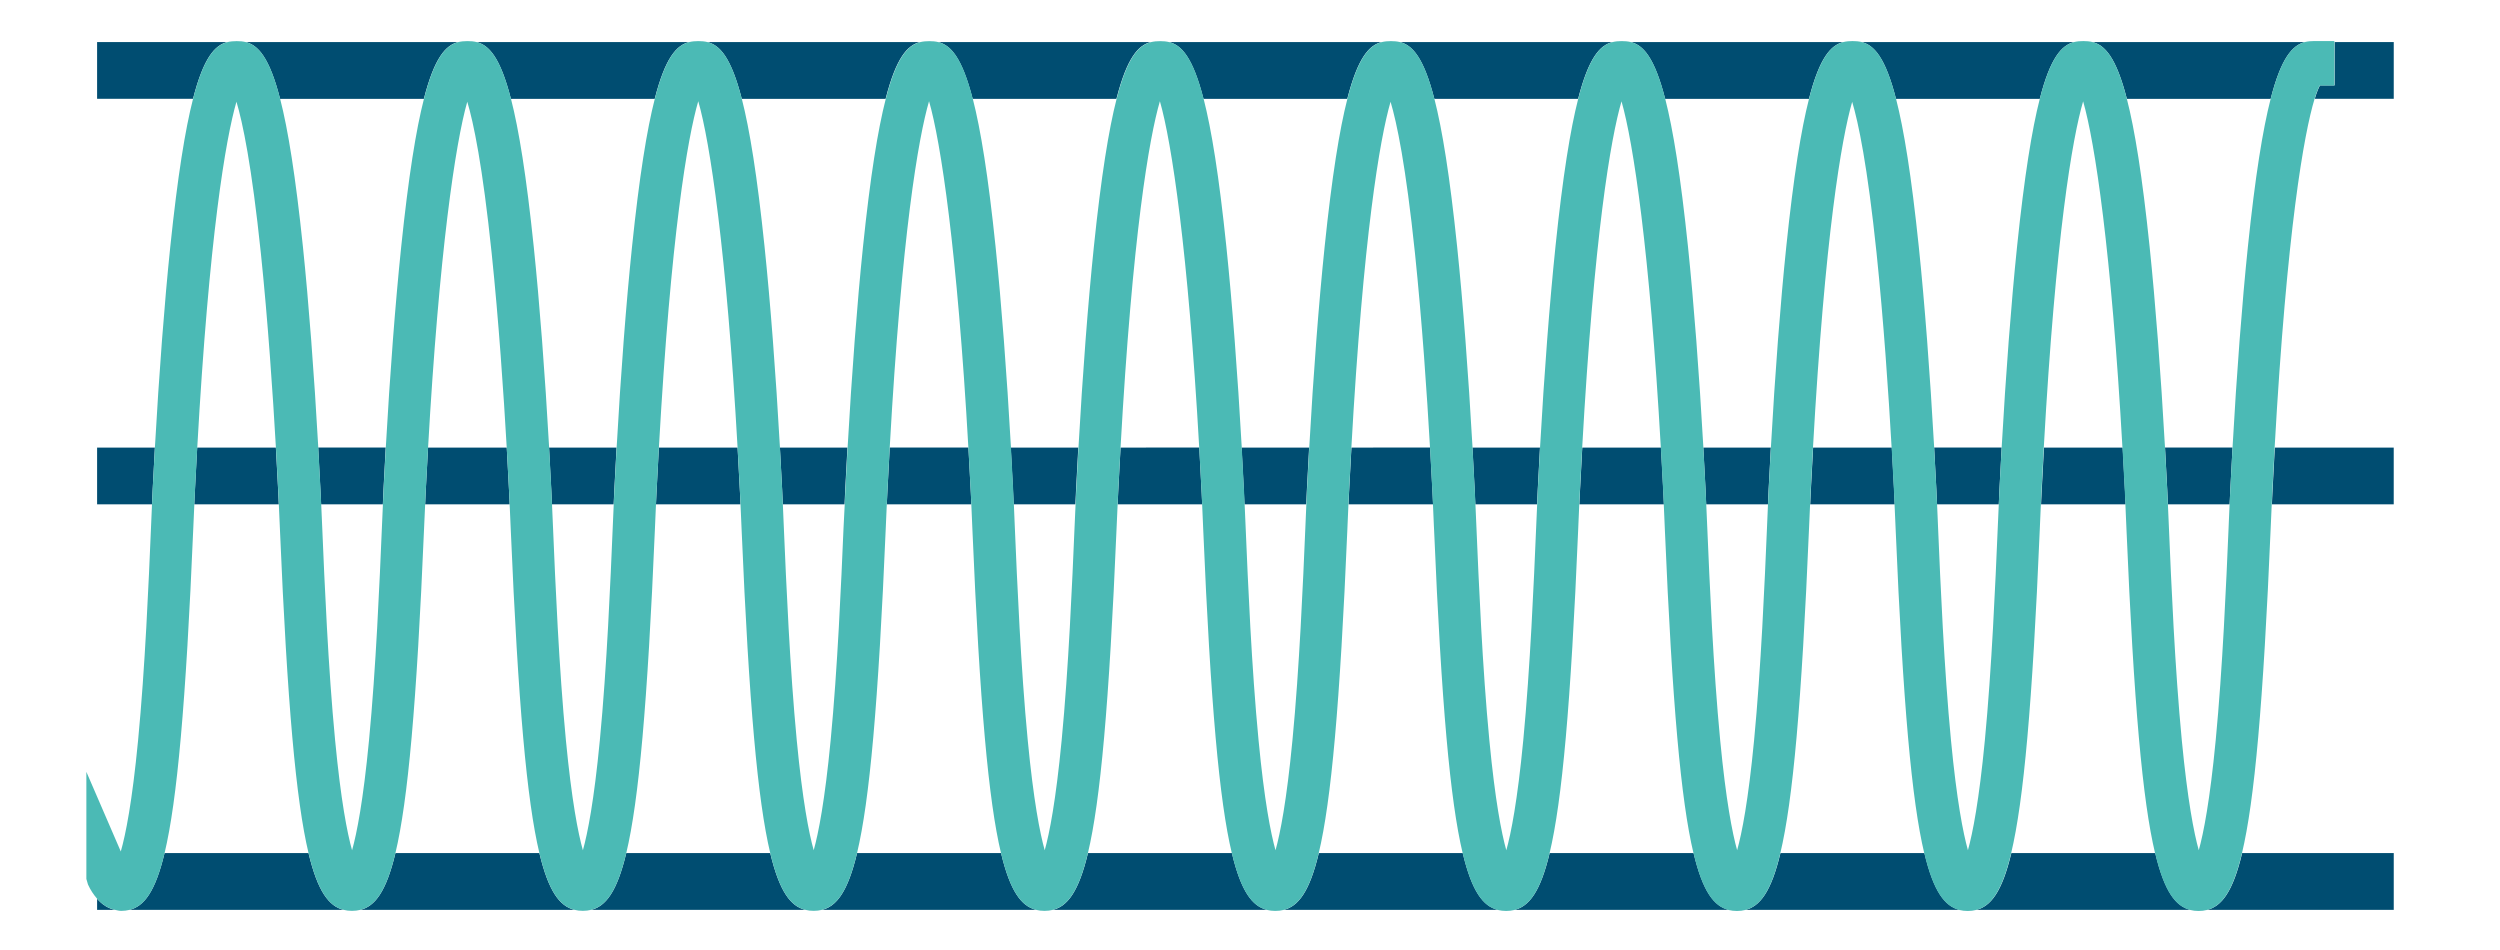 <svg enable-background="new 0 0 100 37.984" height="37.984" viewBox="0 0 100 37.984" width="100" xmlns="http://www.w3.org/2000/svg"><path d="m26.356 17.903h3.147c-.445-7.853-1.1-12.217-1.573-13.854-.428 1.46-1.096 5.335-1.574 13.854z" fill="none"/><path d="m22.118 21.089c.094 2.231.236 5.602.516 8.523.233 2.42.487 3.713.679 4.398.191-.684.445-1.977.678-4.398.283-2.943.429-6.434.516-8.521.014-.337.027-.638.04-.917h-2.468z" fill="none"/><path d="m31.351 21.09c.098 2.297.242 5.651.517 8.522.232 2.419.486 3.712.678 4.397.191-.684.445-1.977.678-4.397.277-2.892.42-6.262.515-8.492l.041-.946h-2.469c.014.279.027.58.04.916z" fill="none"/><path d="m35.59 17.903h3.147c-.445-7.854-1.1-12.217-1.573-13.854-.428 1.461-1.096 5.335-1.574 13.854z" fill="none"/><path d="m9.456 4.068c-.428 1.476-1.092 5.354-1.568 13.835h3.146c-.123-2.147-.32-5.066-.602-7.778-.366-3.512-.728-5.227-.976-6.057z" fill="none"/><path d="m40.584 21.035c.097 2.289.24 5.667.519 8.575.233 2.419.487 3.712.679 4.398.191-.685.445-1.978.677-4.397.279-2.903.422-6.282.516-8.519l.041-.919h-2.468c.011.264.023.548.036.862z" fill="none"/><path d="m12.876 20.907.008.182c.095 2.237.237 5.617.516 8.523.232 2.421.486 3.713.678 4.398.191-.684.445-1.978.678-4.399.279-2.908.422-6.286.516-8.521l.04-.915h-2.468c.011.225.021.468.032.732z" fill="none"/><path d="m18.69 4.068c-.473 1.652-1.125 6.011-1.568 13.835h3.146c-.124-2.153-.321-5.077-.603-7.778-.365-3.513-.726-5.228-.975-6.057z" fill="none"/><path d="m44.823 17.903h3.147c-.444-7.854-1.1-12.218-1.573-13.855-.428 1.461-1.096 5.336-1.574 13.855z" fill="none"/><path d="m74.094 4.068c-.427 1.476-1.092 5.354-1.568 13.835h3.147c-.123-2.151-.321-5.072-.602-7.778-.367-3.512-.729-5.227-.977-6.057z" fill="none"/><path d="m63.292 17.903h3.147c-.445-7.854-1.1-12.217-1.573-13.854-.428 1.461-1.097 5.335-1.574 13.854z" fill="none"/><path d="m77.504 20.678.017.411c.096 2.269.239 5.632.517 8.521.232 2.419.486 3.713.678 4.398.191-.684.445-1.976.677-4.396.276-2.88.42-6.241.514-8.465l.043-.973h-2.468c.008.16.015.325.022.504z" fill="none"/><path d="m68.288 21.089c.095 2.235.238 5.613.517 8.522.232 2.42.486 3.712.678 4.397.191-.685.445-1.978.678-4.397.279-2.907.422-6.285.517-8.521.014-.337.027-.638.039-.917h-2.469z" fill="none"/><path d="m49.82 21.089c.094 2.23.236 5.601.517 8.522.232 2.419.486 3.712.678 4.397.191-.684.444-1.977.677-4.398.28-2.906.423-6.284.517-8.519.015-.349.027-.65.039-.918h-2.469z" fill="none"/><path d="m55.626 4.068c-.428 1.476-1.092 5.354-1.568 13.835h3.146c-.122-2.142-.319-5.055-.602-7.778-.366-3.512-.728-5.227-.976-6.057z" fill="none"/><path d="m59.051 21.027c.098 2.299.24 5.679.52 8.586.232 2.419.486 3.712.678 4.397.191-.683.445-1.976.678-4.398.28-2.92.422-6.29.516-8.521l.04-.917h-2.469c.012.261.024.542.037.853z" fill="none"/><path d="m68.132 17.903h2.7c.168-2.983.382-5.791.616-8.038.294-2.829.595-4.688.909-5.911h-5.752c.314 1.223.616 3.082.91 5.911.235 2.254.45 5.062.617 8.038z" fill="none"/><path d="m20.386 20.174h-3.38l-.046 1.023c-.294 6.969-.644 10.834-1.143 12.925h5.757c-.499-2.091-.849-5.955-1.144-12.921z" fill="none"/><path d="m11.151 20.174h-3.38c-.013.288-.027.599-.042.954-.296 7.014-.647 10.896-1.148 12.995h5.758c-.5-2.092-.849-5.957-1.143-12.926z" fill="none"/><path d="m12.728 17.903h2.7c.167-2.972.381-5.779.617-8.038.294-2.829.595-4.688.909-5.911h-5.751c.314 1.223.616 3.082.91 5.911.234 2.258.448 5.066.615 8.038z" fill="none"/><path d="m31.196 17.903h2.7c.167-2.97.381-5.777.616-8.037.295-2.829.596-4.689.91-5.911h-5.752c.314 1.223.615 3.082.909 5.911.235 2.247.449 5.054.617 8.037z" fill="none"/><path d="m21.962 17.903h2.7c.167-2.972.381-5.779.616-8.038.294-2.829.595-4.688.91-5.911h-5.751c.314 1.223.615 3.082.91 5.911.234 2.254.448 5.062.615 8.038z" fill="none"/><path d="m48.088 20.174h-3.38l-.046 1.023c-.294 6.969-.644 10.834-1.143 12.925h5.757c-.5-2.092-.849-5.957-1.143-12.926-.018-.396-.032-.73-.045-1.022z" fill="none"/><path d="m29.619 20.174h-3.38c-.014.307-.028.639-.044 1.023-.295 6.969-.645 10.834-1.144 12.926h5.758c-.499-2.091-.849-5.954-1.144-12.92z" fill="none"/><path d="m40.431 17.903h2.7c.167-2.966.381-5.773.616-8.037.294-2.829.595-4.689.909-5.911h-5.751c.314 1.223.615 3.082.91 5.911.234 2.257.448 5.064.616 8.037z" fill="none"/><path d="m38.854 20.174h-3.381c-.013.29-.027.603-.042.961-.297 7.01-.648 10.89-1.148 12.988h5.759c-.5-2.092-.849-5.957-1.143-12.926-.016-.383-.031-.716-.045-1.023z" fill="none"/><path d="m49.664 17.903h2.7c.167-2.968.381-5.775.616-8.038.294-2.829.595-4.688.909-5.911h-5.751c.314 1.223.615 3.082.909 5.911.237 2.265.451 5.071.617 8.038z" fill="none"/><path d="m87.272 29.611c.232 2.421.486 3.714.679 4.399.191-.684.445-1.978.677-4.399.279-2.906.422-6.284.516-8.519l.011-.26c.01-.235.02-.454.029-.658h-2.467c.012.264.024.549.038.865.096 2.288.238 5.666.517 8.572z" fill="none"/><path d="m77.366 17.903h2.7c.167-2.968.381-5.775.616-8.037.294-2.829.595-4.689.909-5.911h-5.751c.314 1.223.615 3.082.909 5.911.235 2.246.449 5.053.617 8.037z" fill="none"/><path d="m58.898 17.903h2.7c.168-2.974.382-5.781.617-8.038.294-2.829.595-4.688.909-5.911h-5.751c.314 1.223.615 3.082.909 5.911.235 2.263.449 5.07.616 8.038z" fill="none"/><path d="m81.76 17.903h3.147c-.445-7.854-1.1-12.216-1.573-13.854-.428 1.461-1.096 5.336-1.574 13.854z" fill="none"/><path d="m85.984 9.865c.234 2.254.448 5.062.616 8.038h2.7c.167-2.973.381-5.78.615-8.037.295-2.829.596-4.689.91-5.911h-5.751c.315 1.222.616 3.081.91 5.91z" fill="none"/><path d="m66.556 20.174h-3.381c-.011.253-.023.525-.036.831l-.008.192c-.294 6.969-.644 10.834-1.143 12.925h5.758c-.499-2.092-.849-5.955-1.144-12.922-.018-.385-.032-.719-.046-1.026z" fill="none"/><path d="m85.051 20.809c-.009-.229-.018-.438-.027-.635h-3.381c-.014.307-.028.64-.044 1.023-.295 6.969-.644 10.834-1.144 12.926h5.756c-.5-2.092-.849-5.957-1.143-12.926z" fill="none"/><path d="m75.789 20.174h-3.38l-.042.954c-.297 7.014-.648 10.896-1.148 12.995h5.759c-.499-2.092-.849-5.957-1.143-12.926z" fill="none"/><path d="m57.358 21.013c-.013-.31-.024-.584-.036-.839h-3.381c-.012.259-.024.538-.037.852l-.007.171c-.295 6.969-.645 10.834-1.144 12.926h5.757c-.499-2.092-.849-5.957-1.143-12.926z" fill="none"/><g fill="#004d71"><path d="m49.779 20.174h2.469c.009-.212.018-.405.026-.576.028-.57.058-1.134.09-1.695h-2.7c.031.561.062 1.125.09 1.695z"/><path d="m59.014 20.174h2.469l.025-.575c.028-.57.059-1.135.09-1.696h-2.7c.032.561.062 1.125.09 1.695.008.172.017.369.026.576z"/><path d="m68.248 20.174h2.469c.009-.207.018-.406.026-.576.028-.57.059-1.135.09-1.695h-2.7c.032.561.062 1.125.09 1.695z"/><path d="m40.547 20.174h2.468l.026-.576c.028-.57.058-1.134.09-1.695h-2.7c.032.561.062 1.125.09 1.695.008.172.017.369.026.576z"/><path d="m22.078 20.174h2.468c.009-.207.018-.406.026-.576.028-.57.059-1.134.09-1.695h-2.7c.032.561.062 1.125.09 1.695z"/><path d="m66.606 3.954h5.752c.427-1.662.878-2.146 1.371-2.271h-8.493c.492.125.943.609 1.37 2.271z"/><path d="m57.373 3.954h5.751c.427-1.662.879-2.146 1.371-2.271h-8.494c.493.125.945.609 1.372 2.271z"/><path d="m48.139 3.954h5.751c.427-1.662.879-2.146 1.371-2.271h-8.493c.492.125.944.609 1.371 2.271z"/><path d="m77.483 20.174h2.468l.025-.576c.028-.57.059-1.135.09-1.696h-2.7c.032.56.062 1.125.09 1.695.009.173.018.369.027.577z"/><path d="m75.84 3.954h5.751c.427-1.662.879-2.146 1.371-2.271h-8.493c.493.125.944.609 1.371 2.271z"/><path d="m85.075 3.954h5.751c.427-1.662.879-2.146 1.371-2.271h-8.494c.493.125.945.609 1.372 2.271z"/><path d="m31.313 20.174h2.469l.025-.575c.028-.57.059-1.135.09-1.696h-2.7c.032.56.062 1.125.09 1.695.008.171.017.37.026.576z"/><path d="m7.888 17.903c-.033.585-.065 1.19-.096 1.82-.007.134-.014.294-.021.451h3.38l-.02-.452c-.025-.501-.057-1.12-.097-1.819z"/><path d="m63.292 17.903c-.033.585-.065 1.19-.096 1.82-.007.135-.014.293-.021.451h3.381c-.007-.156-.014-.318-.021-.451-.031-.628-.063-1.231-.097-1.82z"/><path d="m44.823 17.903c-.033.585-.065 1.19-.096 1.82l-.02.451h3.38c-.007-.162-.014-.315-.021-.451-.031-.628-.063-1.232-.096-1.821z"/><path d="m54.058 17.903c-.033.585-.065 1.19-.096 1.82-.007.135-.014.293-.021.451h3.381c-.007-.159-.014-.317-.021-.452-.024-.501-.057-1.12-.097-1.82z"/><path d="m38.905 3.954h5.751c.427-1.662.879-2.146 1.371-2.271h-8.494c.493.125.945.609 1.372 2.271z"/><path d="m72.525 17.903c-.033.585-.065 1.19-.096 1.82l-.02.451h3.38l-.02-.452c-.025-.501-.057-1.121-.097-1.819z"/><path d="m17.123 17.903c-.033.589-.066 1.192-.097 1.82l-.02.451h3.38l-.02-.452c-.025-.502-.057-1.121-.097-1.819z"/><path d="m26.356 17.903c-.033.585-.065 1.19-.096 1.82-.007.134-.014.295-.021.451h3.38l-.02-.452c-.031-.628-.063-1.231-.097-1.819z"/><path d="m35.59 17.903c-.033.585-.065 1.19-.096 1.82-.007.134-.014.294-.021.451h3.381c-.007-.156-.014-.317-.021-.45-.031-.629-.063-1.233-.097-1.822h-3.146z"/><path d="m86.717 20.174h2.467c.009-.21.018-.403.027-.577.028-.57.058-1.134.09-1.695h-2.7c.032.561.062 1.125.09 1.695.008.172.017.37.026.577z"/><path d="m81.76 17.903c-.033.585-.065 1.19-.096 1.82-.007.134-.014.295-.021.451h3.381c-.007-.161-.014-.314-.021-.45-.031-.629-.063-1.232-.097-1.821z"/><path d="m12.845 20.174h2.468l.025-.576c.028-.57.059-1.135.09-1.696h-2.7c.031.561.062 1.125.09 1.695.009.173.018.368.027.577z"/><path d="m40.042 34.123h-5.759c-.371 1.555-.825 2.129-1.4 2.271h8.562c-.577-.142-1.032-.716-1.403-2.271z"/><path d="m30.809 34.123h-5.758c-.371 1.555-.826 2.129-1.402 2.271h8.561c-.576-.142-1.03-.716-1.401-2.271z"/><path d="m49.276 34.123h-5.757c-.371 1.555-.826 2.129-1.402 2.271h8.561c-.576-.142-1.031-.716-1.402-2.271z"/><path d="m58.51 34.123h-5.757c-.371 1.555-.826 2.129-1.402 2.271h8.56c-.575-.142-1.03-.716-1.401-2.271z"/><path d="m21.575 34.123h-5.757c-.371 1.555-.826 2.129-1.402 2.271h8.561c-.577-.142-1.031-.716-1.402-2.271z"/><path d="m6.105 19.598c.028-.57.059-1.135.09-1.695h-2.311v2.271h2.194c.009-.207.018-.405.027-.576z"/><path d="m3.884 36.394h.718c-.271-.055-.511-.203-.718-.444z"/><path d="m12.34 34.123h-5.758c-.371 1.555-.825 2.129-1.401 2.271h8.561c-.576-.142-1.03-.716-1.402-2.271z"/><path d="m76.978 34.123h-5.759c-.371 1.555-.825 2.129-1.4 2.271h8.561c-.576-.142-1.031-.716-1.402-2.271z"/><path d="m67.744 34.123h-5.758c-.371 1.555-.826 2.129-1.402 2.271h8.562c-.576-.142-1.03-.716-1.402-2.271z"/><path d="m93.385 1.682v1.735h-.585c-.057.098-.129.272-.209.536h3.159v-2.271z"/><path d="m90.897 19.723-.02.451h4.872v-2.271h-4.756c-.032.586-.065 1.189-.096 1.82z"/><path d="m20.437 3.954h5.751c.427-1.662.879-2.146 1.371-2.271h-8.493c.493.125.944.609 1.371 2.271z"/><path d="m29.671 3.954h5.752c.427-1.662.878-2.146 1.371-2.271h-8.494c.492.125.944.609 1.371 2.271z"/><path d="m11.203 3.954h5.751c.427-1.662.879-2.146 1.371-2.271h-8.493c.492.125.944.609 1.371 2.271z"/><path d="m88.287 36.394h7.463v-2.271h-6.063c-.371 1.555-.825 2.129-1.4 2.271z"/><path d="m86.211 34.123h-5.756c-.371 1.555-.826 2.129-1.402 2.271h8.561c-.577-.142-1.031-.716-1.403-2.271z"/><path d="m9.091 1.682h-5.207v2.271h3.836c.427-1.661.879-2.145 1.371-2.271z"/></g><path d="m95.75 3.954v-2.272h-2.365v-.04h-.817c-.126 0-.249.01-.37.04h-8.494c-.121-.031-.244-.04-.37-.04s-.249.01-.37.04h-8.493c-.121-.031-.244-.04-.37-.04s-.249.01-.37.04h-8.493c-.121-.031-.244-.04-.37-.04s-.25.01-.37.04h-8.494c-.121-.031-.244-.04-.37-.04s-.249.01-.37.04h-8.493c-.121-.031-.244-.04-.37-.04s-.249.01-.37.04h-8.494c-.121-.031-.244-.04-.37-.04s-.249.01-.37.04h-8.497c-.121-.031-.244-.04-.37-.04s-.249.01-.37.04h-8.493c-.121-.031-.244-.04-.37-.04s-.25.01-.37.04h-8.495c-.121-.031-.244-.04-.37-.04s-.249.01-.37.04h-5.208v2.271h3.836c-.314 1.223-.615 3.082-.91 5.911-.234 2.254-.448 5.061-.616 8.037h-2.31v2.271h2.194c-.012.279-.025.58-.039.917-.094 2.23-.237 5.602-.517 8.521-.238 2.48-.499 3.777-.692 4.448l-1.377-3.186v4.284l.065.224c.106.233.232.413.366.569v.444h.718c.08.016.157.04.243.04.117 0 .228-.013.336-.04h8.561c.108.027.22.04.336.04.117 0 .228-.013.336-.04h8.561c.108.027.22.04.336.04.117 0 .228-.013.336-.04h8.561c.108.027.219.04.336.04s.228-.013.336-.04h8.562c.108.027.22.04.337.04s.228-.013.336-.04h8.561c.108.027.22.04.337.04s.228-.013.336-.04h8.56c.108.027.22.04.336.04s.229-.013.337-.04h8.562c.108.027.219.04.336.04s.228-.013.336-.04h8.561c.108.027.22.04.336.04.117 0 .229-.013.336-.04h8.561c.108.027.22.04.337.04s.228-.013.336-.04h7.463v-2.271h-6.063c.501-2.098.851-5.981 1.148-12.994l.042-.955h4.872v-2.271h-4.756c.49-8.721 1.178-12.575 1.597-13.949h3.164z" fill="none"/><path d="m92.567 1.642c-.126 0-.249.01-.37.04-.492.125-.944.61-1.371 2.271-.314 1.223-.616 3.082-.91 5.911-.234 2.258-.448 5.065-.615 8.037-.032.561-.062 1.125-.09 1.695-.009.173-.018.367-.027.577-.009.204-.019.423-.029.658l-.011.26c-.095 2.235-.237 5.613-.516 8.519-.232 2.421-.486 3.715-.677 4.399-.192-.685-.446-1.978-.679-4.399-.279-2.906-.422-6.284-.518-8.571-.013-.316-.026-.601-.038-.865-.009-.207-.018-.405-.026-.576-.028-.57-.059-1.135-.09-1.695-.167-2.976-.382-5.783-.616-8.038-.294-2.829-.595-4.688-.91-5.911-.427-1.662-.879-2.146-1.372-2.271-.121-.031-.244-.04-.37-.04s-.249.01-.37.04c-.492.125-.944.61-1.371 2.271-.314 1.223-.615 3.082-.909 5.911-.234 2.263-.448 5.069-.616 8.037-.032.561-.062 1.126-.09 1.696l-.025.576-.043.973c-.095 2.224-.238 5.585-.514 8.465-.232 2.419-.486 3.712-.677 4.396-.192-.685-.446-1.979-.678-4.398-.278-2.89-.421-6.253-.517-8.521l-.017-.411c-.007-.179-.015-.344-.022-.504-.009-.209-.018-.404-.026-.576-.028-.57-.059-1.135-.09-1.695-.168-2.983-.382-5.791-.616-8.038-.294-2.829-.595-4.688-.909-5.911-.427-1.662-.879-2.146-1.371-2.271-.121-.031-.244-.04-.37-.04s-.249.01-.37.04c-.493.125-.944.61-1.371 2.271-.314 1.223-.615 3.082-.909 5.911-.234 2.247-.448 5.055-.616 8.038-.032.56-.062 1.125-.09 1.695-.008.171-.017.37-.026.576-.012.279-.025.58-.039.917-.095 2.235-.238 5.613-.517 8.521-.232 2.42-.486 3.713-.678 4.397-.192-.685-.445-1.978-.678-4.397-.279-2.909-.422-6.287-.517-8.522l-.04-.915-.025-.576c-.028-.57-.059-1.135-.09-1.695-.168-2.976-.382-5.783-.616-8.038-.295-2.829-.596-4.688-.91-5.911-.427-1.662-.878-2.146-1.371-2.271-.121-.031-.244-.04-.37-.04s-.25.01-.37.04c-.493.125-.944.61-1.371 2.271-.314 1.223-.615 3.082-.909 5.911-.235 2.257-.449 5.064-.617 8.038-.032.561-.062 1.126-.09 1.696l-.025.575-.04.917c-.094 2.23-.237 5.601-.516 8.521-.232 2.422-.487 3.715-.678 4.398-.192-.685-.446-1.978-.678-4.397-.28-2.908-.422-6.287-.52-8.586-.013-.311-.025-.592-.037-.852-.009-.207-.018-.405-.026-.576-.028-.57-.058-1.134-.09-1.695-.167-2.967-.381-5.774-.616-8.038-.294-2.829-.595-4.688-.909-5.911-.427-1.662-.879-2.146-1.371-2.271-.121-.031-.244-.04-.37-.04s-.249.01-.37.04c-.492.125-.944.61-1.371 2.271-.314 1.223-.615 3.082-.909 5.911-.235 2.263-.449 5.07-.616 8.038-.032.561-.062 1.125-.09 1.695-.008.171-.017.364-.026.576-.012.268-.024.569-.039.918-.095 2.235-.237 5.613-.517 8.519-.232 2.421-.486 3.714-.677 4.398-.192-.685-.446-1.978-.678-4.397-.281-2.921-.423-6.292-.517-8.522l-.04-.915-.025-.576c-.028-.57-.058-1.134-.09-1.695-.167-2.966-.381-5.773-.616-8.038-.294-2.829-.595-4.688-.909-5.911-.427-1.662-.879-2.146-1.371-2.271-.121-.031-.244-.04-.37-.04s-.249.01-.37.04c-.492.125-.944.61-1.371 2.271-.314 1.223-.615 3.082-.909 5.911-.235 2.265-.449 5.072-.616 8.037-.032.561-.062 1.125-.09 1.695l-.026.576-.041.919c-.095 2.236-.237 5.615-.516 8.519-.232 2.419-.486 3.712-.677 4.397-.192-.685-.446-1.979-.679-4.398-.279-2.908-.422-6.286-.519-8.575-.013-.314-.025-.598-.036-.861-.009-.207-.018-.405-.026-.576-.028-.57-.059-1.134-.09-1.695-.168-2.972-.382-5.78-.616-8.038-.294-2.829-.595-4.688-.91-5.911-.427-1.662-.879-2.146-1.372-2.271-.121-.031-.244-.04-.37-.04s-.249.01-.37.04c-.492.125-.943.61-1.371 2.271-.314 1.223-.616 3.082-.91 5.911-.234 2.26-.448 5.067-.616 8.037-.032.561-.062 1.126-.09 1.696l-.025.575-.048.944c-.095 2.23-.238 5.6-.515 8.492-.233 2.421-.487 3.714-.678 4.397-.192-.685-.446-1.978-.678-4.397-.275-2.871-.419-6.225-.517-8.522-.014-.336-.027-.636-.039-.915-.009-.207-.018-.406-.026-.576-.028-.57-.059-1.135-.09-1.695-.168-2.983-.382-5.79-.616-8.038-.294-2.829-.595-4.688-.909-5.911-.427-1.662-.878-2.146-1.371-2.271-.121-.031-.244-.04-.37-.04s-.249.01-.37.04c-.492.125-.944.61-1.371 2.271-.314 1.223-.615 3.082-.91 5.911-.235 2.259-.449 5.066-.616 8.038-.032.561-.062 1.125-.09 1.695-.008.171-.017.37-.026.576-.012.279-.025.58-.04.917-.087 2.086-.233 5.578-.516 8.521-.232 2.421-.486 3.714-.678 4.398-.192-.685-.446-1.978-.679-4.398-.28-2.921-.422-6.292-.516-8.523l-.04-.915-.025-.576c-.028-.57-.059-1.135-.09-1.695-.168-2.976-.382-5.783-.616-8.038-.294-2.829-.595-4.688-.91-5.911-.427-1.662-.879-2.146-1.371-2.271-.121-.031-.244-.04-.37-.04s-.25.01-.37.04c-.493.125-.944.61-1.371 2.271-.314 1.223-.615 3.082-.909 5.911-.235 2.259-.449 5.066-.617 8.038-.032.561-.062 1.125-.09 1.696l-.025.576-.04.915c-.095 2.235-.237 5.613-.516 8.521-.232 2.421-.486 3.715-.678 4.399-.192-.685-.446-1.978-.678-4.398-.279-2.906-.422-6.285-.516-8.523l-.008-.182c-.011-.263-.022-.507-.032-.732-.009-.21-.018-.404-.027-.576-.028-.57-.058-1.134-.09-1.695-.167-2.972-.381-5.779-.615-8.038-.295-2.829-.596-4.688-.91-5.911-.427-1.662-.879-2.146-1.371-2.271-.121-.031-.244-.04-.37-.04s-.249.01-.37.04c-.495.123-.947.607-1.374 2.269-.314 1.223-.615 3.082-.91 5.911-.234 2.254-.448 5.061-.616 8.037-.032.561-.062 1.125-.09 1.695-.008.171-.017.37-.026.576-.012.279-.025.58-.039.917-.094 2.23-.237 5.602-.517 8.521-.238 2.48-.499 3.777-.692 4.448l-1.377-3.186v4.284l.065.224c.106.233.232.413.366.569.207.241.447.388.718.444.08.016.157.04.243.04.117 0 .228-.013.336-.04.575-.143 1.029-.716 1.401-2.271.501-2.098.852-5.981 1.148-12.995.015-.355.029-.666.042-.954.007-.157.014-.317.021-.451.031-.63.063-1.235.096-1.82.476-8.48 1.14-12.359 1.568-13.835.248.83.61 2.545.976 6.056.282 2.713.479 5.631.602 7.778.04.699.072 1.318.097 1.819l.02.452.045 1.023c.294 6.969.644 10.834 1.143 12.926.371 1.555.826 2.129 1.402 2.271.108.027.22.04.336.04.117 0 .228-.013.336-.04.576-.143 1.031-.717 1.402-2.271.499-2.092.849-5.956 1.143-12.925l.046-1.023.02-.451c.031-.628.063-1.231.097-1.82.443-7.823 1.095-12.183 1.568-13.835.248.829.61 2.544.975 6.056.282 2.701.479 5.625.603 7.778.04.698.073 1.318.097 1.819l.02.452.045 1.027c.295 6.967.645 10.83 1.144 12.921.371 1.555.826 2.129 1.402 2.271.108.027.22.04.336.04.117 0 .228-.013.336-.04.576-.143 1.031-.717 1.402-2.271.5-2.092.849-5.957 1.144-12.926.016-.383.03-.716.044-1.023.007-.156.014-.318.021-.451.031-.63.063-1.235.096-1.82.479-8.519 1.147-12.393 1.574-13.854.473 1.637 1.129 6.001 1.573 13.854.033.588.066 1.191.097 1.819l.02.452.045 1.029c.295 6.966.645 10.829 1.144 12.92.371 1.555.825 2.129 1.401 2.271.108.027.219.04.336.04s.228-.013.336-.04c.575-.143 1.029-.716 1.4-2.271.501-2.098.852-5.978 1.148-12.988.015-.358.029-.671.042-.961.007-.157.014-.317.021-.451.031-.63.063-1.235.096-1.82.478-8.518 1.146-12.393 1.573-13.854.473 1.637 1.129 6 1.573 13.854.033.589.066 1.193.097 1.822.007.133.014.294.021.45.014.307.029.639.044 1.023.294 6.969.644 10.834 1.143 12.926.371 1.555.826 2.129 1.402 2.271.108.027.22.04.337.04s.228-.013.336-.04c.576-.143 1.03-.717 1.402-2.271.499-2.092.849-5.956 1.143-12.925l.046-1.023.02-.451c.031-.63.063-1.235.096-1.82.478-8.519 1.146-12.394 1.574-13.855.473 1.637 1.129 6 1.573 13.855.033.589.066 1.192.096 1.821.007.136.014.289.021.451.013.292.028.625.044 1.023.294 6.969.644 10.834 1.143 12.926.371 1.555.826 2.129 1.402 2.271.108.027.22.04.337.04s.228-.013.336-.04c.576-.143 1.03-.717 1.402-2.271.499-2.092.849-5.957 1.144-12.926l.007-.171c.013-.314.026-.592.037-.852.007-.158.014-.316.021-.451.031-.63.063-1.235.096-1.82.476-8.481 1.14-12.359 1.568-13.835.248.83.61 2.545.976 6.057.283 2.723.48 5.637.602 7.778.04.7.072 1.319.097 1.82.007.135.014.293.021.452.011.255.023.529.036.839l.009.184c.294 6.969.644 10.834 1.143 12.926.371 1.555.826 2.129 1.402 2.271.108.027.22.04.336.04s.229-.013.337-.04c.576-.143 1.031-.717 1.402-2.271.5-2.092.849-5.956 1.143-12.925l.008-.192c.013-.306.025-.578.036-.831.007-.159.014-.316.021-.451.031-.63.063-1.235.096-1.82.478-8.518 1.146-12.393 1.573-13.854.473 1.637 1.129 6.001 1.573 13.854.033.589.066 1.192.097 1.82.007.134.014.295.021.451.014.307.028.641.044 1.027.295 6.967.645 10.831 1.144 12.922.371 1.555.826 2.129 1.402 2.271.108.027.219.04.336.04s.228-.013.336-.04c.575-.143 1.029-.716 1.4-2.271.501-2.098.852-5.981 1.148-12.995l.042-.954.02-.451c.031-.63.063-1.235.096-1.82.477-8.481 1.141-12.359 1.568-13.835.248.83.61 2.545.976 6.057.281 2.707.479 5.628.602 7.778.04.698.073 1.318.097 1.819l.02.452.045 1.023c.294 6.969.644 10.834 1.143 12.926.371 1.555.826 2.129 1.402 2.271.108.027.22.04.336.04.117 0 .229-.013.336-.04.576-.143 1.031-.717 1.402-2.271.5-2.092.849-5.957 1.144-12.926.016-.383.03-.716.044-1.023.007-.156.014-.318.021-.451.031-.63.063-1.235.096-1.82.478-8.517 1.146-12.392 1.574-13.854.473 1.637 1.128 6 1.573 13.854.033.589.066 1.193.097 1.821.007.137.014.29.021.45.009.196.018.406.027.635l.017.388c.294 6.969.643 10.834 1.143 12.926.371 1.555.826 2.129 1.403 2.271.108.027.22.04.337.04s.228-.013.336-.04c.575-.143 1.029-.716 1.4-2.271.501-2.098.851-5.981 1.148-12.994l.042-.955.02-.451c.031-.631.063-1.234.096-1.82.49-8.721 1.178-12.575 1.597-13.949.081-.265.152-.438.209-.536h.584v-1.739-.04z" fill="#4bbab5"/></svg>